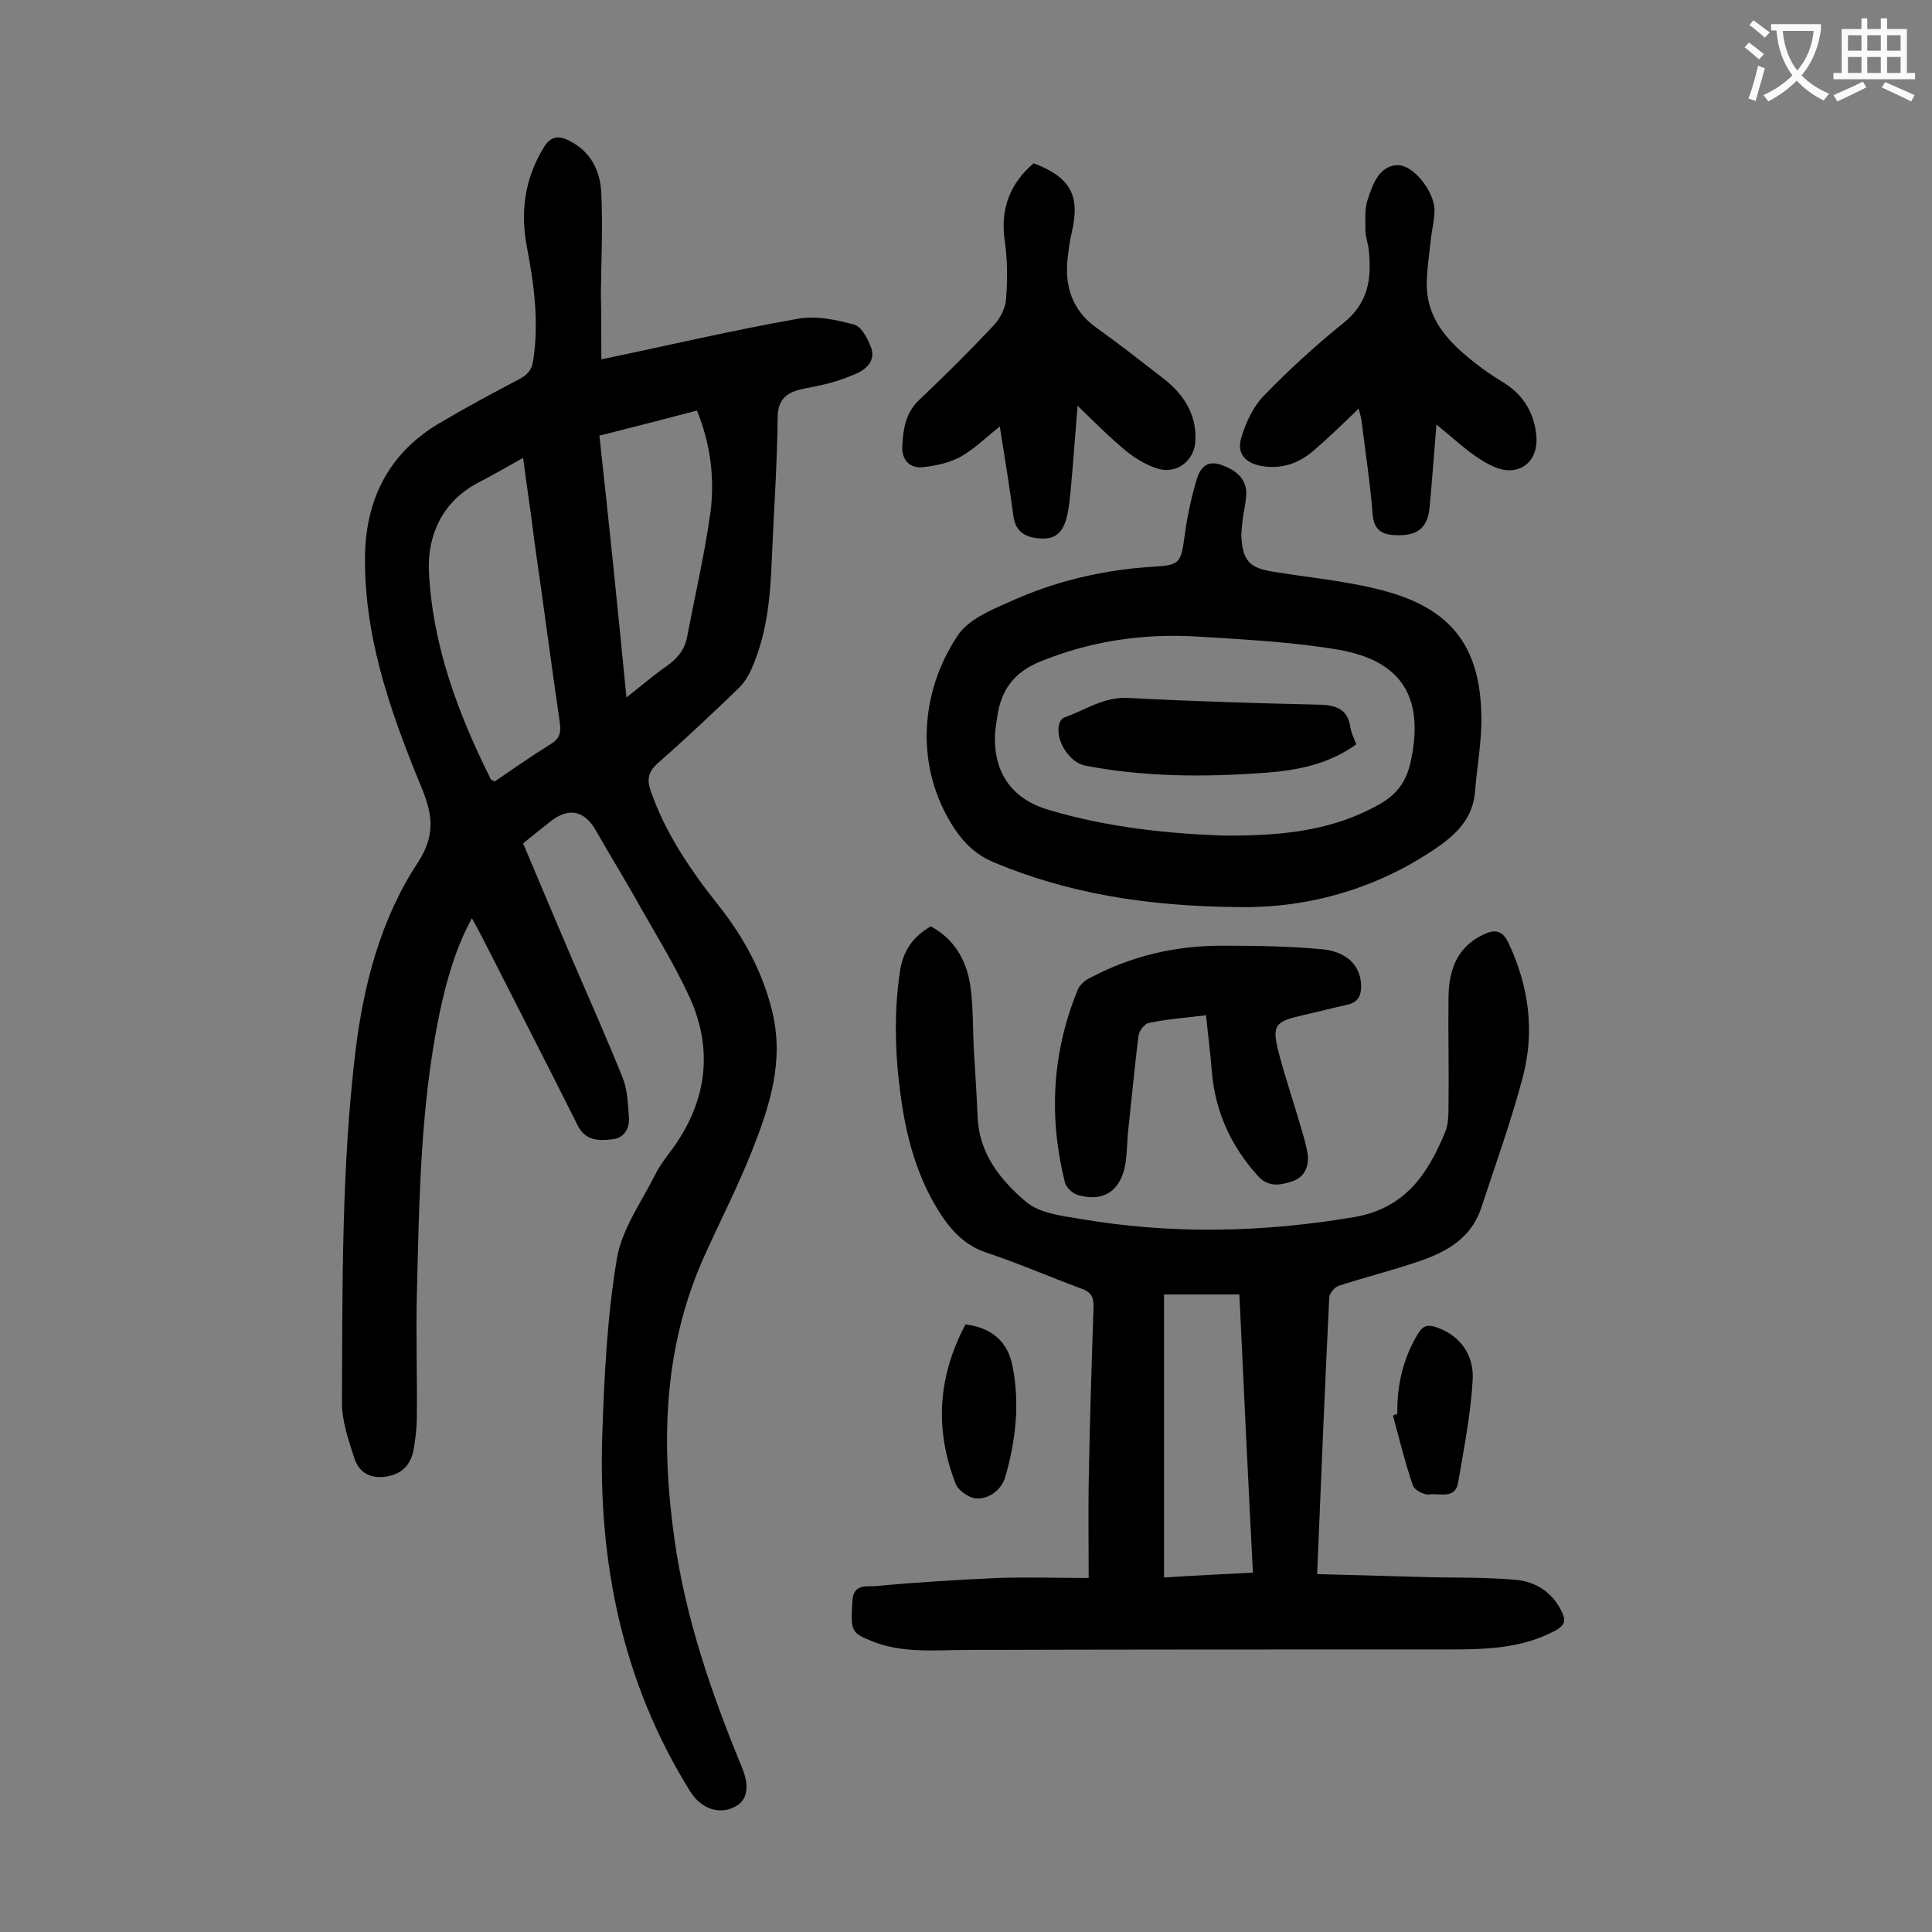 <svg enable-background="new 0 0 400 400" viewBox="0 0 400 400" xmlns="http://www.w3.org/2000/svg"><rect x="0" y="0" width="400" height="400" fill="#808080" stroke="none"/><g fill="#000001"><path d="m124.5 74.4c14.4-3 27.5-6.1 40.7-8.4 3.7-.7 7.9.2 11.6 1.2 1.6.4 2.9 3 3.6 4.9.8 2.4-.8 4.2-3 5.2-1.8.8-3.7 1.5-5.6 2-1.8.5-3.7.8-5.5 1.2-3.3.7-5.3 2-5.3 6.1-.1 9.7-.8 19.4-1.2 29.1-.3 7.9-1 15.7-4.3 23-.7 1.5-1.6 2.9-2.8 4-5.4 5.2-10.9 10.4-16.5 15.3-2 1.8-2.3 3.4-1.5 5.7 3.1 8.9 8.3 16.5 14.1 23.8 5.2 6.6 9.1 13.7 11.1 22 2.5 10.3-.6 19.7-4.3 29-2.9 7.3-6.5 14.3-9.7 21.4-8.5 18.8-9.1 38.4-6.3 58.5 2.3 16.6 7.7 32.2 14 47.5 1.7 4.1 1.1 6.9-1.5 8.2-3.3 1.7-7 .3-9.2-3.2-14.1-22.6-19.1-47.6-18.2-73.9.4-12.1 1-24.3 3-36.3 1-6.2 5.1-11.8 8-17.6 1-2 2.4-3.7 3.7-5.5 7-9.8 8.3-20.4 3.3-31.3-3.3-7.1-7.5-13.8-11.3-20.6-2.6-4.6-5.4-9.1-8-13.7-2.3-4.1-5.5-4.9-9.2-2.1-1.9 1.5-3.8 3-5.9 4.7 3.4 8.1 6.8 16.1 10.2 24.1 3.5 8.1 7.1 16.2 10.4 24.4 1 2.5 1.1 5.3 1.3 8.1.2 2.5-1 4.5-3.6 4.7-2.7.3-5.4.3-7-2.9-6.5-13-13.2-26-19.8-39-.6-1.1-1.2-2.3-2.1-3.9-3.5 6.5-5.3 13.1-6.7 19.7-4 19.3-4.2 38.9-4.7 58.4-.2 8.4.1 16.8 0 25.2 0 2.3-.3 4.6-.7 6.9-.6 3-2.4 4.9-5.6 5.4s-5.6-.7-6.6-3.7c-1.2-3.7-2.6-7.7-2.6-11.5.1-24.3-.1-48.7 2.8-72.9 1.7-13.8 5.2-27.3 12.9-39 4.1-6.3 2.8-10.8.3-16.7-6.3-15.4-11.7-31.1-11.2-48 .5-11.4 5.4-20.4 15.4-26.3 5.4-3.2 11-6.2 16.5-9.1 1.7-.9 2.6-1.9 2.9-3.9 1.2-7.9.2-15.6-1.3-23.4-1.4-7.3-.5-14.2 3.5-20.7 1.4-2.3 3-2.5 5.2-1.4 4.6 2.3 6.5 6.3 6.7 11 .3 6.8 0 13.7-.1 20.6.1 4.3.1 8.7.1 13.7zm-16.2 20.4c-3.4 1.9-6.5 3.7-9.6 5.3-7.2 3.9-10.2 10.8-9.9 18.1.7 15.3 6 29.5 12.8 43.1.1.2.3.2.8.5 3.8-2.6 7.7-5.3 11.7-7.8 1.8-1.1 2.1-2.4 1.8-4.4-1.8-12.3-3.4-24.7-5.2-37.1-.7-5.8-1.6-11.6-2.4-17.7zm21.4 49.6c3.2-2.5 5.6-4.6 8.2-6.4 2.3-1.6 3.9-3.5 4.4-6.3 1.6-8.5 3.6-17 4.8-25.7.9-7 0-14.1-2.8-21-6.8 1.8-13.5 3.5-20.2 5.2 2 18.1 3.8 35.8 5.6 54.2z"/><path d="m225.4 326.7c0-6.8-.1-13.2 0-19.5.2-12.2.6-24.3 1-36.5.1-2.1-.5-3.2-2.5-3.9-6.5-2.4-12.9-5.2-19.5-7.4-4.3-1.4-7.1-4.2-9.5-7.8-4.4-6.7-6.7-14.1-8-21.9-1.5-9.4-2-18.8-.6-28.4.6-4.3 2.6-7.3 6.4-9.5 4.9 2.6 7.4 7 8.2 12.3.6 4.2.5 8.6.7 12.9.3 4.7.6 9.5.8 14.2.3 7.6 4.7 13.1 10 17.6 2.7 2.3 7.1 2.9 10.9 3.5 19 3.3 38 2.9 57-.3 10.6-1.8 15.3-8.9 18.9-17.6.7-1.7.7-3.7.7-5.6.1-7.5-.1-15 0-22.5.1-5.4 1.7-10.2 7.2-12.8 2.3-1.1 3.9-1 5.2 1.7 4.3 9.1 5.5 18.5 2.9 28.1-2.4 9-5.6 17.9-8.5 26.7-2.3 7-8.2 9.7-14.6 11.7-4.9 1.6-10 2.9-14.9 4.5-.9.3-2 1.6-2 2.5-.9 18.8-1.7 37.5-2.5 57.2 7.4.2 14.6.4 21.8.6 6.5.2 13 0 19.5.6 3.9.4 7.3 2.5 9.2 6.3 1 1.9 1 3-1.2 4.2-6.9 3.7-14.3 3.9-21.9 3.9-33.3 0-66.5 0-99.8.1-6.7 0-13.5.8-20-1.9-4.1-1.7-4.2-2-3.8-8.4.2-3.4 3-2.8 4.6-2.9 8.5-.8 16.9-1.3 25.4-1.7 6.1-.2 12 0 18.9 0zm31.2-58.7c-5.5 0-10.5 0-15.6 0v58.6c6.3-.4 12.3-.7 18.4-1-1-19.4-1.9-38.4-2.8-57.6z"/><path d="m256.1 187.8c-19.1-.2-35-2.9-50.2-9.2-3.6-1.5-6.1-3.8-8.2-6.9-8.5-12.8-7.2-28.4.5-40 2.1-3.3 6.7-5.3 10.6-7 9.6-4.4 19.8-6.8 30.4-7.4 5-.3 5.3-.9 6-5.9.5-3.9 1.3-7.8 2.4-11.6.6-2.2 1.7-4.7 5.1-3.6 3.6 1.2 5.6 3.3 5.3 6.6-.1 1.5-.5 3.1-.7 4.6-.1 1.2-.3 2.4-.3 3.6.3 5.2 1.7 6.6 6.8 7.4 8 1.3 16.3 2 24.1 4.3 13.1 3.9 18.6 11.8 18.8 25.6.1 5.2-.9 10.3-1.3 15.5-.4 5.1-3.2 8.3-7.2 11.2-13.6 9.6-28.6 13.1-42.1 12.8zm-2.9-14.8c12.6.1 23-1.1 32.6-6.6 3.4-2 5.3-4.5 6.2-8.4 3-13.3-1.5-21.2-15-23.5-9.5-1.6-19.3-2.1-29-2.7-11.3-.7-22.2.9-32.7 5.2-5.4 2.2-8 5.9-8.8 11.2-.2 1.3-.4 2.6-.5 3.9-.3 8 3.6 13.4 11.2 15.6 12.4 3.7 25.1 4.9 36 5.3z"/><path d="m223.1 84c-.5 6.2-.9 11.7-1.4 17.2-.2 1.8-.3 3.5-.7 5.3-.6 2.7-1.7 5.1-5.2 5-3.2-.1-5.5-1.1-6-4.7-.8-6.1-1.8-12.2-2.8-18.5-2.8 2.2-5.2 4.6-8 6.2-2.3 1.3-5.1 1.9-7.7 2.2-2.9.4-4.6-1.4-4.5-4.3.2-3.4.6-6.7 3.3-9.4 5.4-5.1 10.6-10.3 15.7-15.7 1.3-1.4 2.4-3.6 2.5-5.4.3-4 .3-8.2-.3-12.2-.9-6.5 1.1-11.7 6-15.9 7.6 2.9 9.7 6.6 7.9 14.3-.4 1.6-.6 3.2-.8 4.9-.8 6.1.8 11.3 6.1 15 4.5 3.2 8.8 6.6 13.2 10 4.4 3.3 7.3 7.4 7.1 13.1-.1 4.2-3.8 7.2-7.9 5.9-2.2-.7-4.4-2-6.3-3.5-3.4-2.8-6.5-5.9-10.2-9.5z"/><path d="m297.4 87.9c-.5 6.1-.9 11.5-1.4 17-.4 4.5-2.6 6.1-7.1 5.9-2.7-.1-4.4-1-4.7-4.2-.5-6.5-1.5-12.9-2.3-19.4-.1-.7-.3-1.5-.6-2.6-3.1 3-6 5.8-9 8.4-3.1 2.8-6.7 4.2-11 3.5-3.5-.6-5.3-2.6-4.3-5.9.9-3 2.4-6.3 4.5-8.5 5.2-5.4 10.8-10.5 16.6-15.2 5.2-4.1 5.9-9.2 5.3-15-.1-1.4-.7-2.8-.7-4.2 0-2.2-.2-4.5.5-6.5 1-3 2.3-6.8 6-7 3.4-.2 7.7 5.4 7.8 9.2 0 2.2-.6 4.4-.8 6.5-.3 2.7-.7 5.5-.8 8.2-.3 8.6 5.4 13.6 11.5 18.2 1.5 1.1 3.1 2.1 4.7 3.1 4 2.6 6.1 6.3 6.5 11 .4 5-3.3 8.2-8.1 6.5-2-.7-3.9-2-5.7-3.3-2.2-1.7-4.3-3.6-6.9-5.7z"/><path d="m249.7 210.2c-4.2.5-8.1.8-11.9 1.6-.9.2-2 1.7-2.1 2.7-.8 6.5-1.4 12.9-2.1 19.4-.3 2.5-.2 5.1-.7 7.6-1.1 5.3-4.7 7.4-9.8 5.9-1-.3-2.3-1.5-2.6-2.5-3.4-13.6-2.7-26.9 2.6-39.9.4-1.1 1.6-2.1 2.7-2.6 8.7-4.6 18-6.7 27.7-6.6 6.6 0 13.3.1 19.9.7 5.3.4 8.2 3.3 8.4 7.3.1 2.1-.5 3.7-2.8 4.2-3.1.7-6.2 1.5-9.3 2.2-5.7 1.3-6.4 2-5 7.6 1.4 5.3 3.2 10.6 4.7 15.8.5 1.7 1 3.4 1.3 5.1.4 2.7-.5 5-3.2 5.9-2.5.8-5 1.3-7.2-1.3-5.5-6.1-8.7-13.2-9.4-21.4-.3-3.9-.8-7.6-1.2-11.7z"/><path d="m289.3 292.8c-.1-6 1.2-11.6 4.3-16.7 1-1.7 2.1-1.9 3.8-1.3 5.2 1.8 7.8 6 7.5 10.9-.4 7.1-1.8 14.1-3 21.2-.6 3.6-3.8 2.2-5.9 2.5-1.1.2-3.2-.9-3.5-1.9-1.6-4.7-2.8-9.6-4.1-14.4.3-.2.6-.3.9-.3z"/><path d="m199.9 274.2c5.5.7 8.7 3.6 9.7 8.5 1.6 7.8.7 15.6-1.5 23.2-.9 2.9-4 4.9-6.7 4.2-1.3-.4-3-1.6-3.5-2.8-4.4-11.2-3.8-22.2 2-33.1z"/><path d="m280.8 154.1c-5.8 4.2-12.3 5.4-18.9 5.9-12.5.9-24.9.9-37.3-1.5-3.3-.7-6.2-5.4-5.3-8.6.1-.5.5-1.1.9-1.3 4.4-1.5 8.3-4.4 13.4-4.1 13.2.7 26.5 1.1 39.7 1.4 3.6.1 5.8 1.1 6.3 4.8.2 1.1.7 2.1 1.2 3.4z"/></g><path d="m362.1 8.8c1.1.8 2.1 1.6 3.1 2.4l-1 1.1c-1.3-1.1-2.3-2-3-2.5zm1.9 4.8c.5.2.9.4 1.4.5-.6 2.3-1.3 4.5-1.9 6.8l-1.5-.5c.8-2.1 1.4-4.3 2-6.8zm-1-9.4c1.3.9 2.4 1.8 3.4 2.5l-1 1.1c-1.4-1.2-2.4-2.1-3.2-2.6zm3.7 2.2v-1.4h10.3v1.2c-.5 3.6-1.8 6.8-4 9.4 1.5 1.6 3.4 2.8 5.7 3.8-.3.4-.7.8-1.1 1.4-2.3-1.1-4.1-2.5-5.6-4.1-1.6 1.6-3.6 3.1-5.9 4.3-.3-.5-.7-.9-1-1.3 2.4-1.1 4.4-2.5 6-4.1-1.9-2.5-3-5.6-3.3-9.3h-1.1zm8.8 0h-6.4c.3 3.3 1.3 6 3 8.2 2-2.3 3.1-5.1 3.4-8.2z" fill="#fafafb"/><path d="m385.3 3.8h1.3v2.2h2.8v-2.2h1.3v2.2h4.1v9.1h1.7v1.3h-16.9v-1.3h1.7v-9.1h4.1v-2.2zm.4 13.1.7 1.2c-1.8.9-3.8 1.9-6 2.9-.2-.4-.5-.8-.8-1.3 2.3-1 4.3-1.9 6.1-2.8zm-3.1-6.4h2.8v-3.2h-2.8zm0 4.6h2.8v-3.3h-2.8zm4-4.6h2.8v-3.2h-2.8zm0 4.6h2.8v-3.3h-2.8zm3.7 1.9c2.1.9 4.1 1.8 6.1 2.7l-.7 1.3c-2.2-1.1-4.2-2-6.1-2.9zm3.2-9.7h-2.8v3.2h2.8zm-2.8 7.8h2.8v-3.3h-2.8z" fill="#fafafb"/></svg>
